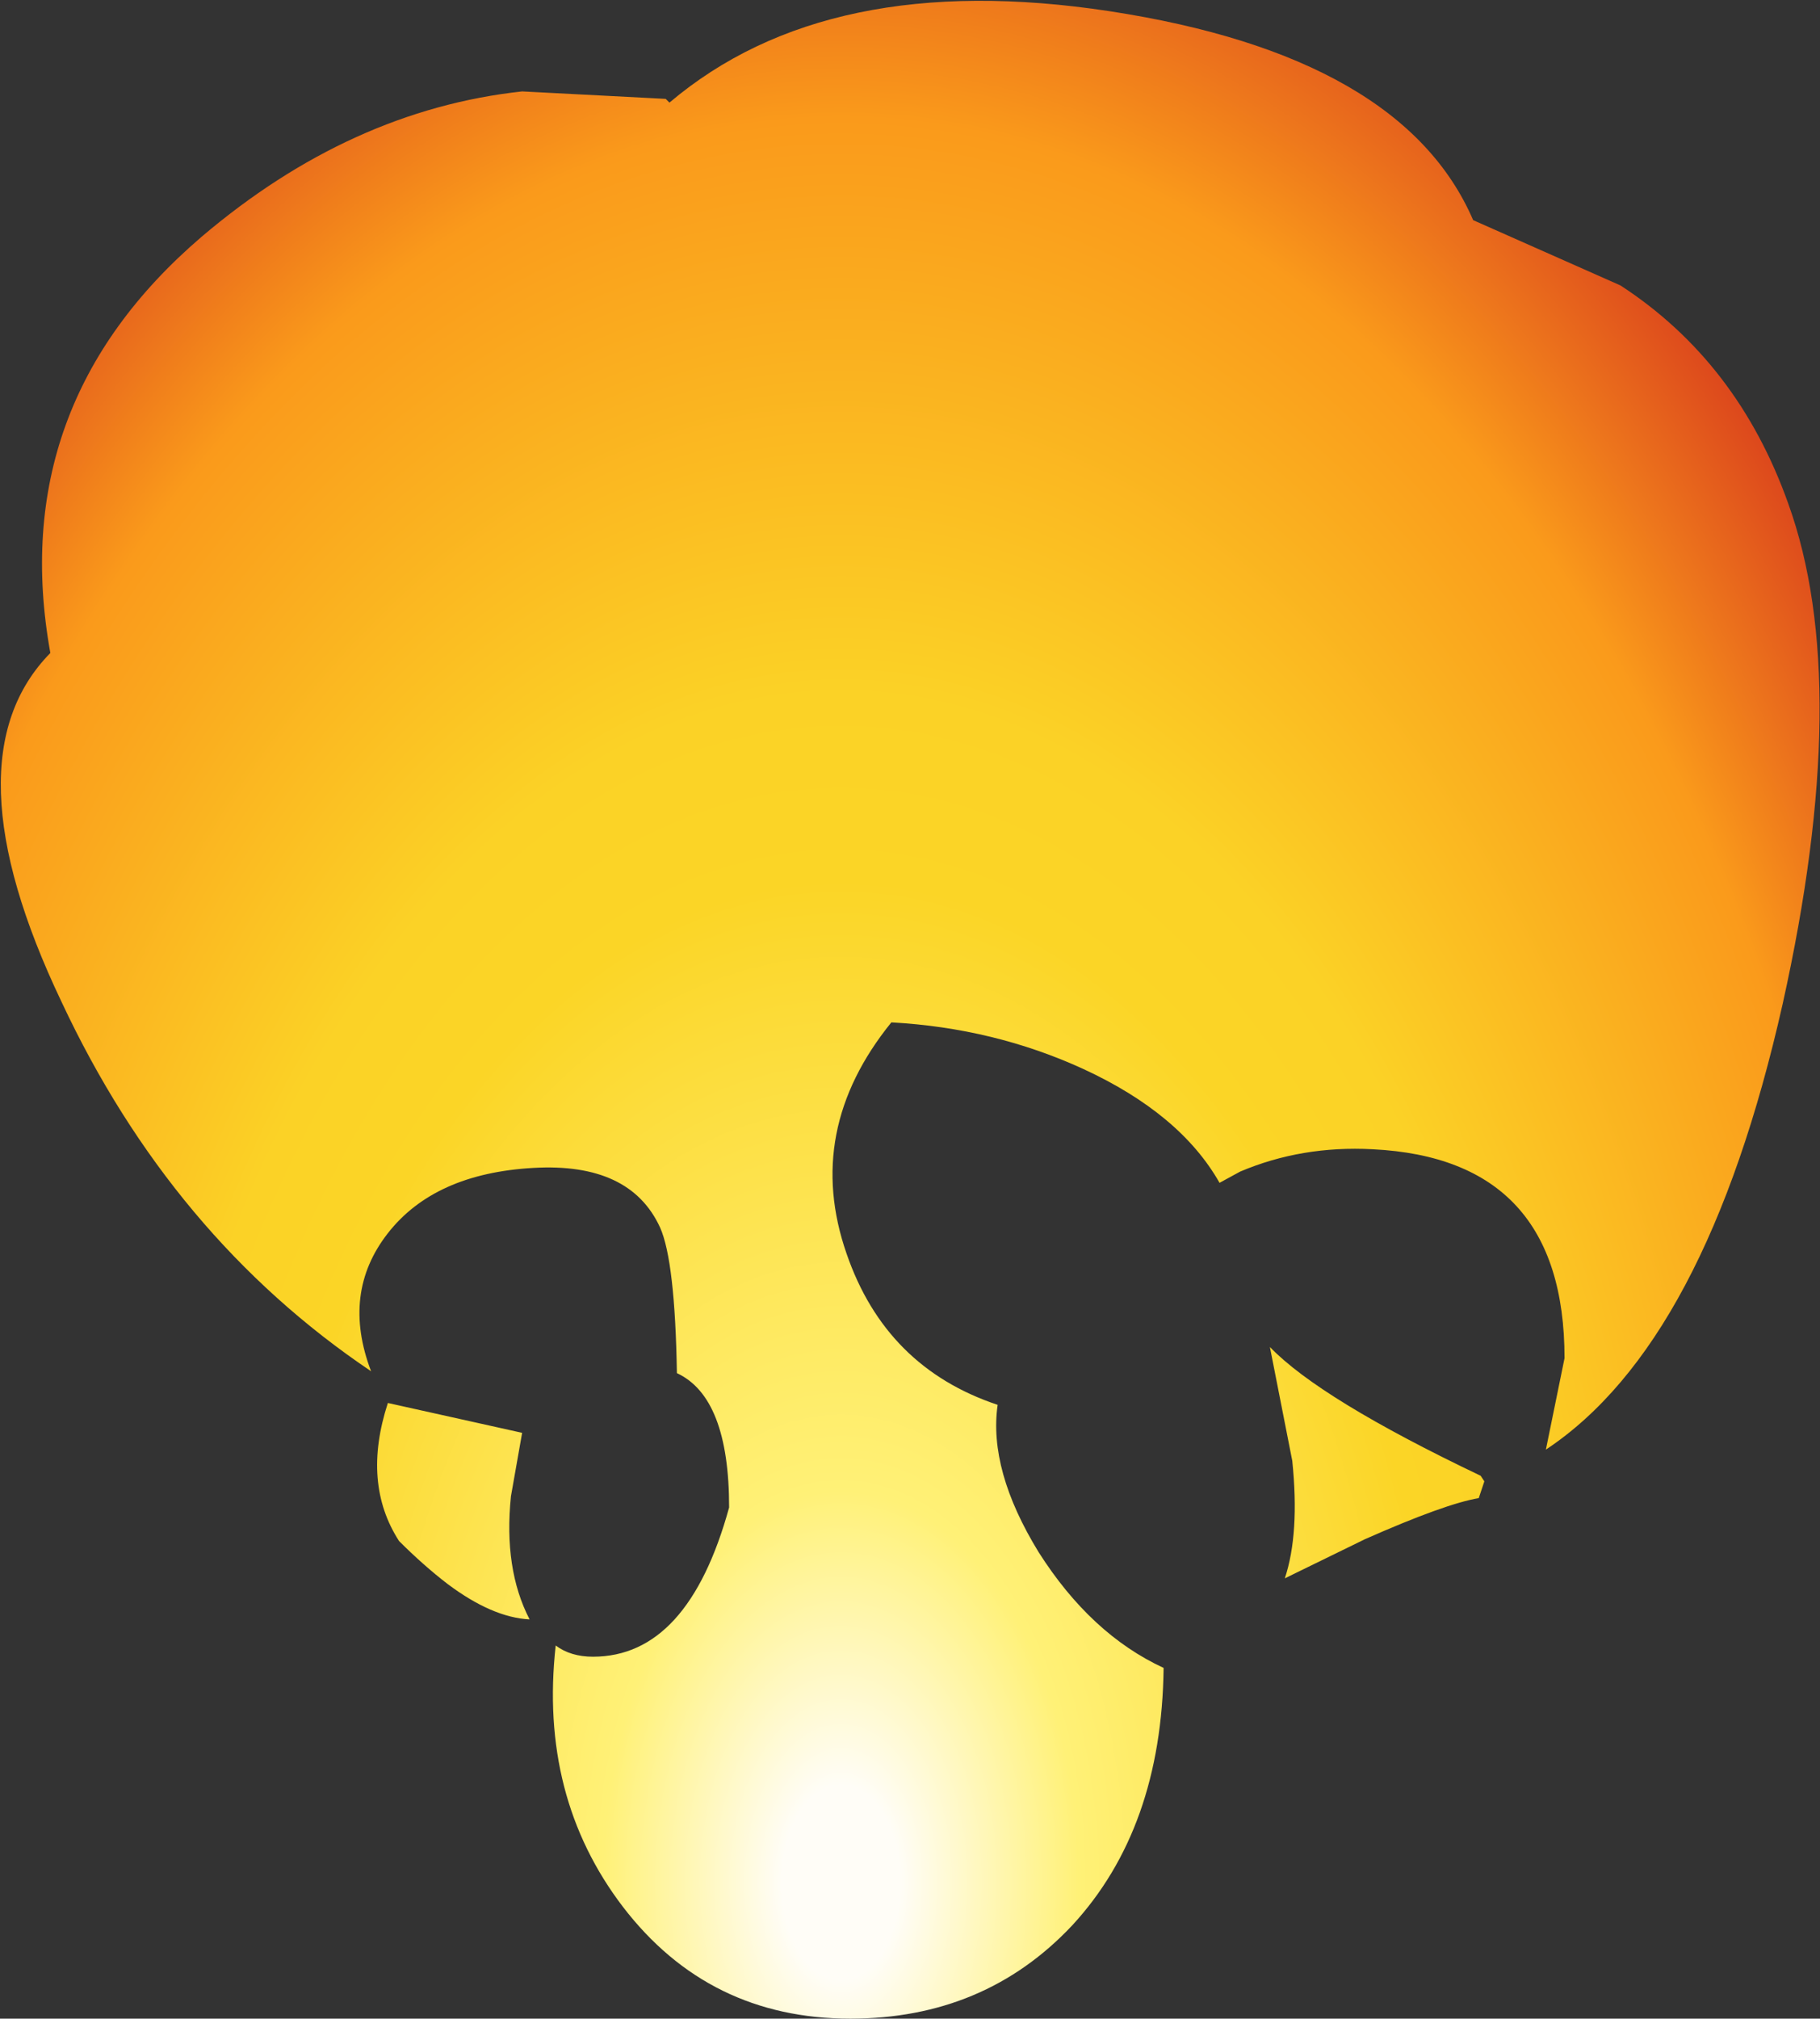 <?xml version="1.0" encoding="UTF-8" standalone="no"?>
<svg xmlns:xlink="http://www.w3.org/1999/xlink" height="54.1px" width="48.8px" xmlns="http://www.w3.org/2000/svg">
  <rect width="100%" height="100%" fill="#333333" stroke="none"/>
  <g transform="matrix(1.0, 0.0, 0.0, 1.0, 22.7, 50.2)">
    <path d="M-10.7 -7.75 Q-11.35 -8.25 -12.0 -8.9 -13.0 -10.45 -12.3 -12.6 L-8.7 -11.8 -9.0 -10.1 Q-9.2 -8.15 -8.5 -6.8 -9.5 -6.85 -10.7 -7.75 M17.1 -10.5 L16.95 -10.05 Q16.05 -9.9 13.9 -8.95 L11.75 -7.9 Q12.15 -9.1 11.95 -11.05 L11.35 -14.1 Q12.7 -12.7 17.0 -10.65 L17.1 -10.5 M20.75 -42.55 Q23.9 -40.5 25.25 -36.7 27.0 -31.85 25.1 -23.3 23.05 -14.2 18.75 -11.35 L19.25 -13.8 Q19.25 -19.15 14.1 -19.4 12.2 -19.5 10.55 -18.8 L10.0 -18.5 Q8.95 -20.35 6.35 -21.55 3.95 -22.65 1.2 -22.8 -1.15 -19.9 0.0 -16.6 1.05 -13.55 4.05 -12.55 3.8 -10.8 5.15 -8.6 6.55 -6.4 8.5 -5.5 8.45 -1.2 6.05 1.4 3.7 3.9 0.1 3.9 -3.7 3.9 -6.0 0.9 -8.25 -2.05 -7.8 -6.1 -7.4 -5.8 -6.8 -5.8 -4.25 -5.8 -3.15 -9.8 -3.15 -12.75 -4.55 -13.4 -4.6 -16.4 -5.0 -17.3 -5.8 -19.05 -8.4 -18.9 -11.05 -18.75 -12.3 -17.15 -13.55 -15.55 -12.75 -13.45 -18.1 -17.05 -21.05 -23.35 -24.15 -29.85 -21.35 -32.7 -22.55 -39.35 -17.3 -43.85 -13.3 -47.25 -8.7 -47.75 L-4.85 -47.55 -4.75 -47.45 Q-0.5 -51.05 7.05 -49.9 14.9 -48.7 16.8 -44.3 L20.75 -42.55" fill="url(#gradient0)" fill-rule="evenodd" stroke="none"/>
  </g>
  <defs>
    <radialGradient cx="0" cy="0" gradientTransform="matrix(0.045, 0.0, 0.0, 0.074, -0.15, 0.25)" gradientUnits="userSpaceOnUse" id="gradient0" r="819.2" spreadMethod="pad">
      <stop offset="0.043" stop-color="#fffdf7"/>
      <stop offset="0.173" stop-color="#fff177"/>
      <stop offset="0.443" stop-color="#fbd526"/>
      <stop offset="0.525" stop-color="#fbd226"/>
      <stop offset="0.78" stop-color="#fa9a1b"/>
      <stop offset="1.0" stop-color="#cd1d1d"/>
    </radialGradient>
  </defs>
</svg>
